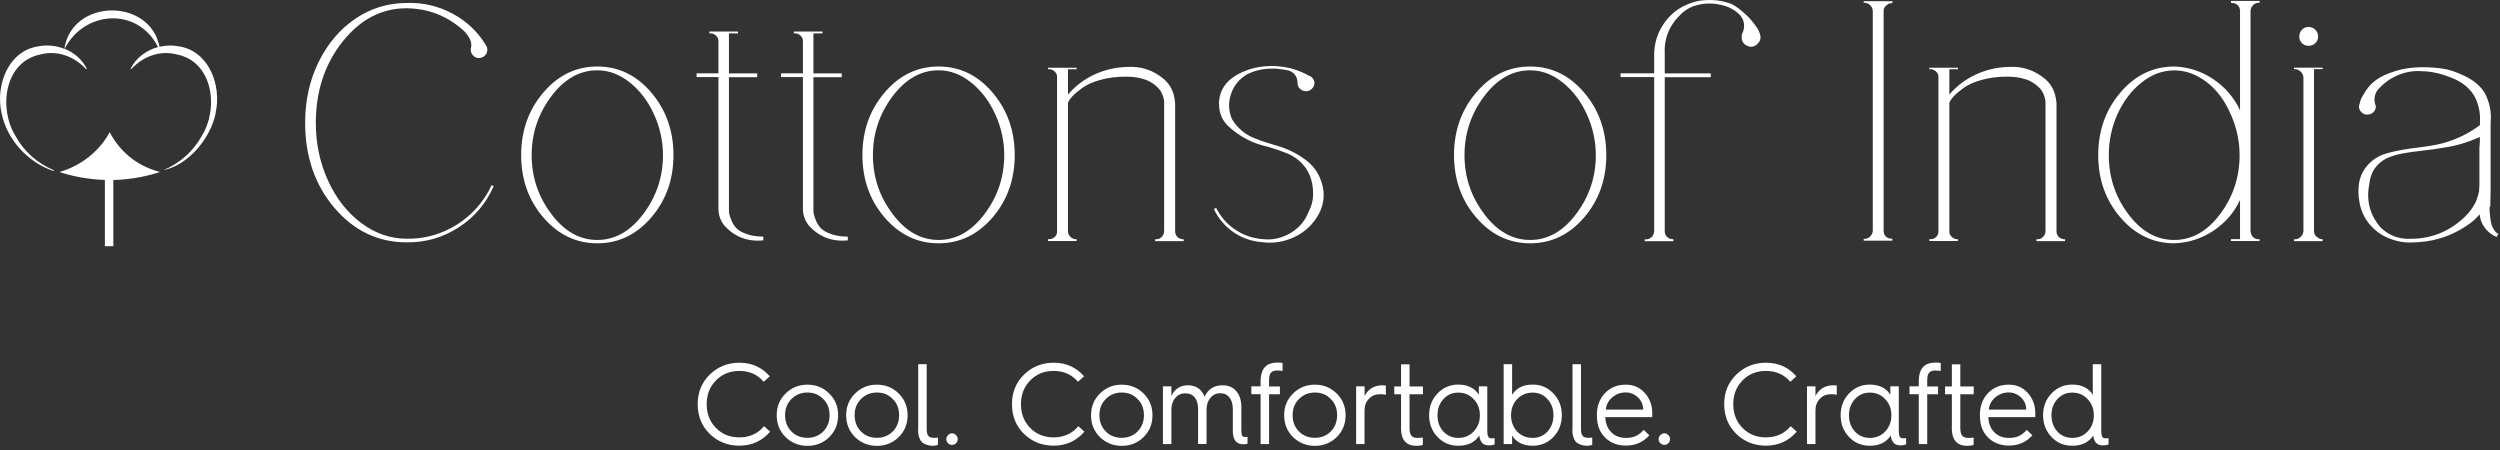 <svg width="550" height="99" viewBox="0 0 550 99" fill="none" xmlns="http://www.w3.org/2000/svg">
<rect x="0" y="0" width="550" height="99" fill="#333333" stroke="none"/>
<path fill-rule="evenodd" clip-rule="evenodd" d="M386.585 9.746C385.867 10.348 385.111 10.444 384.297 10.037C383.502 9.63 383.114 8.952 383.172 8.001C383.172 7.827 383.191 7.691 383.25 7.594H383.172L383.25 7.42C383.279 7.362 383.308 7.308 383.337 7.255C383.366 7.202 383.395 7.148 383.424 7.09C383.928 5.772 383.754 4.55 382.92 3.445C381.698 2.165 380.206 1.37 378.441 1.041C376.444 0.595 374.486 0.711 372.547 1.37C371.5 1.758 370.588 2.34 369.813 3.115C367.215 5.558 366.032 8.544 366.245 12.073V16.145H376.366V16.979H366.245V50.832C366.245 51.395 366.42 51.821 366.749 52.112C367.079 52.422 367.409 52.577 367.738 52.577L368.145 52.655V53.062H361.844V52.655C362.387 52.713 362.872 52.577 363.259 52.248C363.647 51.918 363.86 51.472 363.919 50.929V16.959H356.531V16.126H363.919V12.054C363.919 9.572 364.617 7.284 366.032 5.209C367.447 3.135 369.328 1.661 371.713 0.769C372.993 0.265 374.311 0.013 375.688 0.013C376.967 -0.045 378.228 0.091 379.508 0.42C379.953 0.537 380.399 0.672 380.826 0.827C381.602 1.215 382.319 1.681 382.978 2.243C384.529 3.464 385.828 4.919 386.875 6.644C386.934 6.761 386.992 6.916 387.05 7.148L387.127 7.226C387.127 7.342 387.147 7.42 387.205 7.478V7.556C387.476 8.389 387.263 9.107 386.546 9.708L386.585 9.746ZM108.606 40.944L108.102 40.692L108.16 40.75C106.435 44.395 103.895 47.284 100.521 49.417C97.147 51.531 93.463 52.578 89.489 52.519C85.882 52.519 82.547 51.356 79.484 49.068C76.401 46.78 73.977 43.678 72.174 39.742C70.371 35.806 69.479 31.579 69.479 27.042C69.479 20.081 71.437 14.129 75.335 9.204C79.232 4.279 83.943 1.817 89.469 1.817C94.278 1.875 98.485 3.542 102.072 6.8C103.449 8.234 103.953 9.533 103.565 10.697V10.949C103.565 11.434 103.74 11.86 104.108 12.229C104.457 12.597 104.903 12.771 105.388 12.771C105.873 12.771 106.299 12.578 106.667 12.229C107.036 11.88 107.21 11.453 107.21 10.949C107.21 10.619 107.133 10.309 106.958 10.038C105.136 6.993 102.654 4.647 99.532 2.98C96.391 1.312 93.076 0.537 89.527 0.653C85.436 0.653 81.675 1.778 78.282 4.046C74.888 6.315 72.174 9.475 70.157 13.508C68.141 17.541 67.133 22.04 67.133 27.023C67.133 34.487 69.304 40.731 73.609 45.772C77.913 50.794 83.207 53.314 89.45 53.314C93.58 53.373 97.399 52.287 100.889 50.038C104.38 47.788 106.939 44.764 108.606 40.944ZM131.409 14.633C126.755 14.633 122.8 16.533 119.542 20.353C116.285 24.173 114.656 28.749 114.656 34.12C114.656 39.49 116.285 44.066 119.542 47.847C122.8 51.628 126.755 53.528 131.409 53.528C136.062 53.528 140.017 51.628 143.275 47.847C146.532 44.066 148.161 39.471 148.161 34.12C148.161 28.768 146.532 24.173 143.275 20.353C140.017 16.533 136.062 14.633 131.409 14.633ZM131.409 52.791C127.531 52.791 124.157 50.891 121.287 47.072V47.052C118.398 43.252 116.964 38.928 116.964 34.12C116.964 29.311 118.418 25.006 121.287 21.187C124.157 17.367 127.531 15.467 131.409 15.467C133.949 15.467 136.333 16.359 138.583 18.162C140.832 19.965 142.596 22.311 143.895 25.181C145.194 28.051 145.854 31.037 145.854 34.139C145.854 38.947 144.399 43.252 141.53 47.072C138.66 50.891 135.286 52.791 131.409 52.791ZM160.366 46.082C160.366 46.412 160.385 46.741 160.443 47.071C160.502 47.4 160.657 47.904 160.948 48.564C161.219 49.223 161.587 49.785 162.072 50.27C162.537 50.735 163.294 51.162 164.321 51.511C165.349 51.879 166.551 52.054 167.928 52.054V52.888C164.496 53.217 161.646 52.131 159.377 49.65C158.543 48.603 158.097 47.4 158.059 46.082V16.959H153.25V16.126H158.059V9.068C158.059 8.525 157.845 8.079 157.438 7.749C157.031 7.42 156.566 7.284 156.061 7.342V6.935H162.363V7.342H160.366V16.145H166.59V16.979H160.366V46.082ZM179.029 47.071C178.971 46.741 178.952 46.412 178.952 46.082V16.979H185.176V16.145H178.952V7.342H180.949V6.935H174.647V7.342C175.151 7.284 175.617 7.42 176.024 7.749C176.431 8.079 176.644 8.525 176.644 9.068V16.126H171.836V16.959H176.644V46.082C176.683 47.4 177.129 48.603 177.963 49.65C180.231 52.131 183.082 53.217 186.514 52.888V52.054C185.137 52.054 183.935 51.879 182.907 51.511C181.88 51.162 181.123 50.735 180.658 50.27C180.173 49.785 179.805 49.223 179.533 48.564C179.243 47.904 179.088 47.4 179.029 47.071ZM194.62 20.353C197.878 16.533 201.833 14.633 206.487 14.633C211.14 14.633 215.096 16.533 218.353 20.353C221.61 24.173 223.239 28.768 223.239 34.12C223.239 39.471 221.61 44.066 218.353 47.847C215.096 51.628 211.14 53.528 206.487 53.528C201.833 53.528 197.878 51.628 194.62 47.847C191.363 44.066 189.734 39.49 189.734 34.12C189.734 28.749 191.363 24.173 194.62 20.353ZM196.365 47.072C199.235 50.891 202.609 52.791 206.487 52.791C210.365 52.791 213.738 50.891 216.608 47.072C219.477 43.252 220.932 38.947 220.932 34.139C220.932 31.037 220.272 28.051 218.973 25.181C217.674 22.311 215.91 19.965 213.661 18.162C211.412 16.359 209.027 15.467 206.487 15.467C202.609 15.467 199.235 17.367 196.365 21.187C193.496 25.006 192.042 29.311 192.042 34.12C192.042 38.928 193.477 43.252 196.365 47.052V47.072ZM260.414 53.043V52.636H260.298C260.123 52.636 259.968 52.617 259.794 52.559C259.619 52.5 259.445 52.423 259.251 52.306C259.057 52.19 258.882 52.016 258.747 51.764C258.611 51.511 258.533 51.24 258.533 50.968V22.68C258.475 22.137 258.398 21.613 258.281 21.109C257.952 19.674 257.234 18.453 256.129 17.464C253.744 15.428 251.01 14.517 247.908 14.73C245.426 14.788 243.041 15.351 240.773 16.398C238.504 17.445 236.565 18.918 234.956 20.799V15.234H236.856V14.905H230.555V15.234C231.059 15.176 231.524 15.312 231.931 15.641C232.339 15.971 232.552 16.378 232.552 16.882V50.968C232.552 51.453 232.358 51.88 231.97 52.209C231.582 52.539 231.117 52.675 230.555 52.617V53.024H236.856V52.617H236.449C236.119 52.559 235.79 52.384 235.46 52.074C235.131 51.764 234.956 51.376 234.956 50.872V22.66C235.053 22.273 235.383 21.788 235.906 21.206C236.449 20.624 237.186 20.004 238.155 19.306C239.125 18.608 240.443 18.026 242.13 17.561C243.817 17.096 245.659 16.863 247.656 16.863C248.761 16.863 249.769 16.96 250.681 17.154C251.592 17.367 252.309 17.6 252.872 17.91C253.415 18.201 253.919 18.55 254.365 18.938C254.791 19.325 255.14 19.694 255.354 20.062C255.586 20.43 255.741 20.799 255.858 21.187C255.974 21.574 256.052 21.846 256.071 22.02C256.11 22.175 256.11 22.311 256.11 22.428V50.794C256.11 51.356 255.916 51.802 255.528 52.171C255.14 52.539 254.675 52.694 254.113 52.636V53.043H260.414ZM286.456 34.623C289.228 36.387 290.799 38.908 291.186 42.165C291.303 43.872 290.973 45.481 290.198 46.974C288.976 49.242 287.231 50.949 284.924 52.073C282.636 53.198 280.212 53.605 277.672 53.275C275.345 53.101 273.251 52.383 271.371 51.084C269.49 49.785 268.055 48.079 267.047 45.985L267.551 45.733C268.54 47.73 269.955 49.32 271.778 50.541C273.6 51.763 275.617 52.442 277.827 52.616C279.262 52.791 280.658 52.616 282.015 52.151C283.373 51.685 284.575 50.968 285.622 49.999C286.669 49.029 287.444 47.846 287.948 46.47C288.666 45.093 288.976 43.6 288.86 41.991C288.802 40.226 288.298 38.598 287.367 37.105C286.32 35.612 284.963 34.507 283.295 33.789C281.918 33.227 280.484 32.742 278.971 32.296C275.598 31.579 272.631 30.028 270.091 27.643C268.811 26.324 268.191 24.734 268.191 22.912C268.133 22.698 268.133 22.466 268.191 22.253C268.404 19.868 269.606 18.026 271.758 16.688C273.911 15.369 276.373 14.633 279.146 14.536C279.921 14.477 280.697 14.516 281.472 14.613C283.799 14.826 285.971 15.524 288.026 16.688C288.142 16.746 288.22 16.765 288.278 16.765C288.879 17.153 289.189 17.677 289.189 18.336C289.131 18.84 288.918 19.247 288.569 19.577C288.201 19.907 287.774 20.081 287.289 20.081C287.018 20.081 286.727 20.003 286.456 19.868C286.184 19.732 285.951 19.519 285.758 19.247C285.564 18.976 285.467 18.666 285.467 18.336C285.467 16.959 284.827 16.009 283.567 15.524C282.907 15.35 282.209 15.253 281.492 15.195C280.716 15.079 279.98 15.059 279.243 15.117C277.536 15.175 275.888 15.583 274.357 16.358C272.65 17.347 271.468 18.801 270.828 20.663C270.188 22.543 270.266 24.405 271.041 26.227C272.36 28.38 274.221 29.853 276.606 30.629C277.11 30.842 277.633 31.036 278.176 31.21L278.186 31.213C278.745 31.387 279.304 31.561 279.921 31.753C280.522 31.947 281.046 32.102 281.492 32.219C283.256 32.781 284.924 33.576 286.475 34.623H286.456ZM336.635 14.633C331.982 14.633 328.026 16.533 324.769 20.353C321.512 24.173 319.883 28.749 319.883 34.12C319.883 39.49 321.512 44.066 324.769 47.847C328.026 51.628 331.982 53.528 336.635 53.528C341.289 53.528 345.244 51.628 348.501 47.847C351.759 44.066 353.387 39.471 353.387 34.12C353.387 28.768 351.759 24.173 348.501 20.353C345.244 16.533 341.289 14.633 336.635 14.633ZM336.635 52.791C332.757 52.791 329.384 50.891 326.514 47.072V47.052C323.625 43.252 322.19 38.928 322.19 34.12C322.19 29.311 323.644 25.006 326.514 21.187C329.384 17.367 332.757 15.467 336.635 15.467C339.175 15.467 341.56 16.359 343.809 18.162C346.058 19.965 347.823 22.311 349.122 25.181C350.421 28.051 351.08 31.037 351.08 34.139C351.08 38.947 349.626 43.252 346.756 47.072C343.887 50.891 340.513 52.791 336.635 52.791ZM415.813 0.73C416.046 0.691 416.201 0.691 416.317 0.691V0.672V0.265H410.016V0.594C410.578 0.594 411.043 0.769 411.431 1.137C411.819 1.506 412.013 1.971 412.013 2.514V50.715C412.013 51.2 411.819 51.646 411.431 52.034C411.043 52.422 410.578 52.596 410.016 52.538V52.945H416.317V52.538L415.813 52.461C415.483 52.461 415.173 52.305 414.863 51.995C414.553 51.704 414.398 51.278 414.398 50.715V2.436C414.398 1.932 414.572 1.544 414.94 1.234C415.309 0.924 415.6 0.749 415.813 0.73ZM454.313 52.636V53.043H448.011V52.636C448.573 52.694 449.039 52.539 449.426 52.171C449.814 51.802 450.008 51.356 450.008 50.794V22.428V22.427C450.008 22.311 450.008 22.175 449.969 22.02C449.95 21.846 449.872 21.574 449.756 21.187C449.64 20.799 449.485 20.43 449.252 20.062C449.039 19.694 448.69 19.325 448.263 18.938C447.817 18.55 447.313 18.201 446.77 17.91C446.208 17.6 445.49 17.367 444.579 17.154C443.668 16.96 442.66 16.863 441.554 16.863C439.557 16.863 437.715 17.096 436.029 17.561C434.342 18.026 433.023 18.608 432.054 19.306C431.084 20.004 430.347 20.624 429.805 21.206C429.281 21.788 428.951 22.273 428.854 22.66V50.872C428.854 51.376 429.029 51.764 429.359 52.074C429.688 52.384 430.018 52.559 430.347 52.617H430.755V53.024H424.453V52.617C425.015 52.675 425.481 52.539 425.869 52.209C426.256 51.88 426.45 51.453 426.45 50.968V16.882C426.45 16.378 426.237 15.971 425.83 15.641C425.423 15.312 424.957 15.176 424.453 15.234V14.905H430.755V15.234H428.854V20.799C430.464 18.918 432.403 17.445 434.671 16.398C436.94 15.351 439.325 14.788 441.806 14.73C444.909 14.517 447.643 15.428 450.028 17.464C451.133 18.453 451.85 19.674 452.18 21.109C452.296 21.613 452.374 22.137 452.432 22.68V50.968C452.432 51.24 452.509 51.511 452.645 51.764C452.781 52.016 452.955 52.19 453.149 52.306C453.343 52.423 453.518 52.5 453.692 52.559C453.867 52.617 454.022 52.636 454.196 52.636H454.313ZM495.463 51.918C495.308 51.666 495.192 51.375 495.133 51.046H495.114V2.437C495.114 1.952 495.308 1.506 495.696 1.118C496.083 0.731 496.549 0.556 497.111 0.614V0.207H490.81V0.614L491.314 0.692C491.643 0.692 491.973 0.847 492.303 1.157C492.632 1.448 492.807 1.875 492.807 2.437V24.25C491.469 21.438 489.51 19.15 486.912 17.405C484.314 15.66 481.464 14.749 478.362 14.633C473.708 14.633 469.753 16.533 466.495 20.352C463.238 24.172 461.609 28.748 461.609 34.119C461.609 39.49 463.238 44.066 466.495 47.846C469.753 51.627 473.708 53.528 478.362 53.528C481.464 53.411 484.314 52.5 486.912 50.794C489.51 49.068 491.488 46.819 492.807 43.988V52.616H490.81V53.023H497.111V52.616C496.781 52.674 496.471 52.636 496.161 52.5C495.87 52.364 495.637 52.17 495.463 51.918ZM478.323 52.791C474.426 52.791 471.052 50.891 468.202 47.071C465.352 43.271 463.936 38.947 463.936 34.138C463.936 30.997 464.557 27.992 465.836 25.142C467.116 22.311 468.861 19.984 471.11 18.181C473.34 16.378 475.764 15.486 478.362 15.486C480.301 15.486 482.162 16.009 483.965 17.056C485.749 18.103 487.281 19.499 488.56 21.244C489.821 22.989 490.829 24.986 491.585 27.255C492.341 29.524 492.71 31.811 492.71 34.138C492.71 38.947 491.294 43.251 488.444 47.071C485.594 50.891 482.22 52.791 478.323 52.791ZM510.981 52.636V53.043H504.68V52.636C505.242 52.694 505.707 52.539 506.095 52.171C506.483 51.802 506.696 51.376 506.754 50.891V16.96C506.696 16.456 506.463 16.029 506.056 15.68C505.649 15.312 505.184 15.176 504.68 15.215V14.885H510.981V15.215H509.081V50.813C509.081 51.318 509.256 51.705 509.585 52.016C509.915 52.326 510.225 52.5 510.496 52.558L511.001 52.636H510.981ZM509.372 9.495C508.965 9.883 508.461 10.076 507.879 10.076C507.297 10.076 506.812 9.883 506.425 9.495C506.037 9.107 505.843 8.622 505.843 8.041C505.843 7.459 506.037 6.955 506.425 6.548C506.812 6.141 507.297 5.927 507.879 5.927C508.461 5.927 508.965 6.141 509.372 6.548C509.779 6.955 509.992 7.459 509.992 8.041C509.992 8.622 509.779 9.107 509.372 9.495ZM547.739 46.741C547.681 46.14 547.681 45.694 547.739 45.423L547.855 45.5L547.933 42.107V27.003C548.166 24.734 547.739 22.582 546.692 20.527C545.742 18.976 544.307 17.735 542.368 16.785C540.429 15.835 538.743 15.272 537.308 15.078C535.854 14.884 534.419 14.788 532.984 14.788C530.715 14.788 528.699 15.078 526.896 15.66C525.093 16.242 523.735 16.862 522.785 17.56C521.835 18.239 521.06 19.073 520.459 20.003C519.838 20.953 519.47 21.632 519.334 22.039C519.198 22.446 519.101 22.795 519.043 23.067C518.985 23.183 518.966 23.28 518.966 23.396C518.966 23.881 519.14 24.308 519.508 24.676C519.857 25.044 520.303 25.219 520.827 25.219C521.35 25.219 521.777 25.025 522.145 24.676C522.514 24.327 522.688 23.901 522.688 23.396C522.63 23.28 522.611 23.203 522.611 23.144C522.223 22.039 522.339 20.973 522.94 19.984C524.162 18.491 525.655 17.366 527.419 16.591C529.203 15.815 531.045 15.505 532.984 15.68C534.865 15.68 537.056 16.184 539.499 17.172C541.942 18.161 543.687 19.674 544.676 21.729C545.393 23.377 545.703 25.103 545.587 26.867V27.526C543.163 29.349 540.449 30.667 537.463 31.501C536.629 31.714 535.679 31.908 534.632 32.083C533.566 32.238 532.616 32.374 531.762 32.49C530.89 32.587 529.94 32.723 528.893 32.897C527.826 33.072 526.896 33.266 526.062 33.479C525.616 33.576 525.151 33.712 524.647 33.886C523.212 34.332 521.99 35.127 520.963 36.252C519.935 37.376 519.276 38.694 519.004 40.188C518.772 41.622 518.81 43.057 519.082 44.492C519.411 46.431 520.226 48.118 521.525 49.591C522.824 51.045 524.414 52.093 526.295 52.694C527.4 53.081 528.524 53.295 529.688 53.353C530.463 53.353 531.258 53.333 532.092 53.275C536.28 53.004 540.1 51.588 543.532 49.048C544.249 48.505 544.928 47.866 545.529 47.148C545.587 47.866 545.781 48.564 546.11 49.223C546.44 49.882 546.886 50.464 547.429 50.968C547.972 51.472 548.592 51.86 549.252 52.131L549.659 51.472C549.213 51.259 548.844 50.871 548.534 50.309C548.224 49.746 548.03 49.165 547.953 48.564C547.86 47.989 547.803 47.397 547.747 46.821L547.747 46.819L547.739 46.741ZM545.568 31.21L545.49 32.296H545.471V40.672L545.393 42.088C545.219 42.921 544.967 43.716 544.637 44.492C544.016 45.714 543.241 46.761 542.31 47.652C538.937 50.91 534.942 52.538 530.289 52.538C527.691 52.635 525.48 51.782 523.658 49.96C521.331 47.187 520.536 44.046 521.253 40.498C521.486 37.958 522.727 36.077 524.996 34.855C526.256 34.293 527.594 33.905 528.97 33.692C529.901 33.518 531.317 33.324 533.197 33.11C535.078 32.897 536.455 32.703 537.347 32.529C540.177 32.141 542.911 31.346 545.568 30.125V31.21ZM279.194 97.696H277.333V86.722H275.297V84.996H277.333V83.93C277.333 82.301 277.74 81.138 278.574 80.479C279.136 79.994 279.989 79.761 281.172 79.761C281.579 79.761 281.909 79.8 282.161 79.858V81.623C281.792 81.545 281.385 81.506 280.959 81.506C280.338 81.506 279.892 81.681 279.601 82.01C279.33 82.34 279.194 82.902 279.194 83.697V85.016H281.579V86.741H279.194V97.696ZM238.493 82.786C236.748 80.789 234.518 79.8 231.804 79.8H231.785C229.245 79.8 227.073 80.673 225.27 82.418C223.525 84.144 222.633 86.296 222.633 88.913C222.633 91.531 223.505 93.702 225.27 95.447C227.054 97.173 229.225 98.046 231.785 98.046C234.538 98.046 236.806 97.018 238.571 94.963L237.233 93.761C235.856 95.409 234.034 96.223 231.785 96.223C229.71 96.223 228.004 95.525 226.646 94.148C225.289 92.772 224.611 91.007 224.611 88.913C224.611 86.819 225.289 85.074 226.646 83.698C228.004 82.302 229.729 81.603 231.785 81.603C234.014 81.603 235.798 82.398 237.155 83.988L238.493 82.786ZM169.353 82.786C167.608 80.789 165.378 79.8 162.663 79.8H162.644C160.104 79.8 157.932 80.673 156.129 82.418C154.384 84.144 153.492 86.296 153.492 88.913C153.492 91.531 154.365 93.702 156.129 95.447C157.913 97.173 160.085 98.046 162.644 98.046C165.397 98.046 167.666 97.018 169.43 94.963L168.092 93.761C166.716 95.409 164.893 96.223 162.644 96.223C160.569 96.223 158.863 95.525 157.506 94.148C156.149 92.772 155.47 91.007 155.47 88.913C155.47 86.819 156.149 85.074 157.506 83.698C158.863 82.302 160.589 81.603 162.644 81.603C164.874 81.603 166.657 82.398 168.015 83.988L169.353 82.786ZM170.875 91.356C170.875 93.276 171.534 94.885 172.833 96.165C174.152 97.445 175.761 98.085 177.642 98.085C179.523 98.085 181.132 97.445 182.431 96.165C183.73 94.885 184.389 93.276 184.389 91.356C184.389 89.437 183.73 87.847 182.431 86.567C181.113 85.268 179.523 84.628 177.642 84.628C175.761 84.628 174.152 85.268 172.833 86.567C171.534 87.847 170.875 89.437 170.875 91.356ZM172.717 91.337C172.717 89.902 173.182 88.72 174.113 87.789C175.044 86.839 176.226 86.354 177.622 86.354C179.018 86.354 180.182 86.819 181.113 87.789C182.043 88.7 182.509 89.902 182.509 91.337C182.509 92.772 182.043 93.974 181.113 94.924C180.182 95.855 179.018 96.32 177.622 96.32C176.226 96.32 175.044 95.855 174.113 94.924C173.182 93.974 172.717 92.772 172.717 91.337ZM188.115 96.165C186.816 94.885 186.156 93.276 186.156 91.356C186.156 89.437 186.816 87.847 188.115 86.567C189.433 85.268 191.043 84.628 192.923 84.628C194.804 84.628 196.394 85.268 197.712 86.567C199.012 87.847 199.671 89.437 199.671 91.356C199.671 93.276 199.012 94.885 197.712 96.165C196.413 97.445 194.804 98.085 192.923 98.085C191.043 98.085 189.433 97.445 188.115 96.165ZM189.414 87.789C188.483 88.72 188.018 89.902 188.018 91.337C188.018 92.772 188.483 93.974 189.414 94.924C190.345 95.855 191.527 96.32 192.923 96.32C194.319 96.32 195.483 95.855 196.413 94.924C197.344 93.974 197.809 92.772 197.809 91.337C197.809 89.902 197.344 88.7 196.413 87.789C195.483 86.819 194.319 86.354 192.923 86.354C191.527 86.354 190.345 86.839 189.414 87.789ZM202.008 80.129V94.496L201.969 94.477C201.969 95.233 202.085 95.873 202.279 96.397C202.492 96.901 202.764 97.288 203.113 97.502C203.753 97.87 204.431 98.064 205.187 98.064C205.711 98.064 206.099 97.986 206.351 97.851V96.261C206.118 96.319 205.808 96.319 205.439 96.319C204.858 96.319 204.451 96.164 204.218 95.873C203.985 95.582 203.869 95.078 203.869 94.361V80.129H202.008ZM208.575 97.522C208.323 97.27 208.188 96.96 208.188 96.611C208.188 96.262 208.323 95.971 208.575 95.719C208.827 95.467 209.118 95.332 209.448 95.332C209.777 95.332 210.068 95.467 210.32 95.719C210.572 95.952 210.708 96.262 210.708 96.611C210.708 96.96 210.572 97.27 210.32 97.522C210.068 97.755 209.777 97.871 209.448 97.871C209.118 97.871 208.827 97.755 208.575 97.522ZM241.99 96.165C240.69 94.885 240.031 93.276 240.031 91.356C240.031 89.437 240.69 87.847 241.99 86.567C243.308 85.268 244.917 84.628 246.798 84.628C248.679 84.628 250.269 85.268 251.587 86.567C252.886 87.847 253.546 89.437 253.546 91.356C253.546 93.276 252.886 94.885 251.587 96.165C250.288 97.445 248.679 98.085 246.798 98.085C244.917 98.085 243.308 97.445 241.99 96.165ZM243.269 87.789C242.339 88.72 241.873 89.902 241.873 91.337C241.873 92.772 242.339 93.974 243.269 94.924C244.2 95.855 245.383 96.32 246.779 96.32C248.175 96.32 249.338 95.855 250.269 94.924C251.199 93.974 251.665 92.772 251.665 91.337C251.665 89.902 251.199 88.7 250.269 87.789C249.338 86.819 248.175 86.354 246.779 86.354C245.383 86.354 244.2 86.839 243.269 87.789ZM255.844 97.696H257.705V90.115C257.705 89.068 257.996 88.196 258.578 87.536C259.159 86.858 259.877 86.528 260.769 86.528C261.661 86.528 262.339 86.819 262.843 87.439C263.328 88.04 263.58 88.894 263.58 89.96V97.677H265.441V90.096C265.441 89.049 265.732 88.176 266.295 87.517C266.857 86.838 267.613 86.509 268.466 86.509C269.319 86.509 269.979 86.819 270.483 87.439C270.967 88.06 271.219 88.913 271.219 89.96V94.924C271.219 95.408 271.278 95.816 271.394 96.184C271.51 96.552 271.646 96.824 271.801 97.018C271.956 97.212 272.15 97.367 272.383 97.483C272.615 97.599 272.829 97.677 273.023 97.696C273.217 97.735 273.43 97.735 273.662 97.735C273.973 97.735 274.244 97.696 274.457 97.619V96.087C274.186 96.145 274.031 96.145 273.973 96.145C273.624 96.145 273.391 96.048 273.275 95.854C273.158 95.66 273.1 95.311 273.1 94.807V89.553C273.1 88.099 272.732 86.935 271.995 86.063C271.258 85.19 270.25 84.764 268.97 84.764C267.09 84.764 265.771 85.597 265.015 87.284C264.356 85.597 263.115 84.764 261.292 84.764C260.439 84.764 259.722 84.977 259.101 85.403C258.481 85.83 258.015 86.412 257.705 87.129V84.996H255.844V97.696ZM282.516 91.356C282.516 93.276 283.175 94.885 284.474 96.165C285.792 97.445 287.402 98.085 289.282 98.085C291.163 98.085 292.772 97.445 294.072 96.165C295.371 94.885 296.03 93.276 296.03 91.356C296.03 89.437 295.371 87.847 294.072 86.567C292.753 85.268 291.163 84.628 289.282 84.628C287.402 84.628 285.792 85.268 284.474 86.567C283.175 87.847 282.516 89.437 282.516 91.356ZM284.377 91.337C284.377 89.902 284.842 88.72 285.773 87.789C286.704 86.839 287.886 86.354 289.282 86.354C290.678 86.354 291.842 86.819 292.772 87.789C293.703 88.7 294.169 89.902 294.169 91.337C294.169 92.772 293.703 93.974 292.772 94.924C291.842 95.855 290.678 96.32 289.282 96.32C287.886 96.32 286.704 95.855 285.773 94.924C284.842 93.974 284.377 92.772 284.377 91.337ZM300.194 97.696H298.352V84.996H300.213V87.129C300.562 86.412 301.066 85.83 301.745 85.403C302.423 84.977 303.218 84.764 304.11 84.764C304.265 84.764 304.517 84.764 304.886 84.822V86.838C304.517 86.761 304.091 86.722 303.625 86.722C302.617 86.722 301.803 87.052 301.163 87.73C300.523 88.389 300.194 89.262 300.194 90.309V97.696ZM308.235 86.742V94.148H308.216C308.216 96.766 309.36 98.085 311.628 98.085C312.229 98.085 312.695 98.007 313.024 97.871V96.262C312.695 96.32 312.288 96.339 311.842 96.339C311.221 96.339 310.775 96.165 310.504 95.835C310.232 95.506 310.097 94.943 310.097 94.148V86.742H313.044V85.016H310.097V80.149H308.235V85.016H306.742V86.742H308.235ZM320.824 84.608C321.91 84.608 322.841 84.822 323.616 85.229C324.392 85.636 324.954 86.198 325.342 86.877V84.996H327.203V94.846C327.203 95.408 327.281 95.815 327.416 96.067C327.552 96.32 327.804 96.436 328.153 96.436C328.289 96.436 328.502 96.436 328.812 96.378V97.774C328.463 97.909 328.056 97.987 327.63 97.987C327.087 97.987 326.641 97.871 326.292 97.638C325.807 97.25 325.516 96.63 325.439 95.815C324.469 97.308 322.938 98.064 320.824 98.064C319.002 98.064 317.489 97.425 316.268 96.145C315.027 94.846 314.406 93.256 314.406 91.337C314.406 89.417 315.027 87.846 316.268 86.547C317.509 85.248 319.04 84.608 320.824 84.608ZM320.824 96.339C322.181 96.339 323.306 95.874 324.198 94.943C325.109 93.973 325.574 92.791 325.574 91.356C325.574 89.921 325.109 88.738 324.198 87.808C323.306 86.838 322.181 86.373 320.824 86.373C319.467 86.373 318.439 86.858 317.547 87.808C316.694 88.738 316.248 89.921 316.248 91.356C316.248 92.791 316.675 93.973 317.547 94.943C318.439 95.874 319.525 96.339 320.824 96.339ZM330.805 97.696H332.666V95.795C333.054 96.474 333.616 97.036 334.392 97.444C335.167 97.851 336.098 98.064 337.184 98.064C338.987 98.064 340.519 97.424 341.74 96.144C342.981 94.865 343.602 93.236 343.602 91.336C343.602 89.436 342.981 87.826 341.74 86.547C340.499 85.248 338.987 84.608 337.184 84.608C336.098 84.608 335.148 84.802 334.392 85.228C333.636 85.655 333.054 86.198 332.666 86.876V80.129H330.805V97.696ZM340.441 94.942C339.569 95.873 338.483 96.338 337.184 96.338C335.826 96.338 334.683 95.873 333.771 94.942C332.879 93.973 332.433 92.79 332.433 91.355C332.433 89.921 332.879 88.738 333.771 87.807C334.683 86.857 335.865 86.372 337.184 86.372C338.502 86.372 339.569 86.838 340.441 87.807C341.314 88.718 341.76 89.921 341.76 91.355C341.76 92.79 341.314 93.992 340.441 94.942ZM345.953 94.496V80.129H347.814V94.361C347.814 95.078 347.931 95.582 348.163 95.873C348.396 96.164 348.803 96.319 349.385 96.319C349.753 96.319 350.063 96.319 350.296 96.261V97.851C350.044 97.986 349.656 98.064 349.133 98.064C348.377 98.064 347.679 97.87 347.058 97.502C346.709 97.288 346.418 96.901 346.224 96.397C346.03 95.892 345.914 95.233 345.914 94.477L345.953 94.496ZM351.305 91.395V91.492H351.324C351.324 93.47 351.906 95.06 353.089 96.223C354.271 97.425 355.822 98.026 357.723 98.026C359.797 98.026 361.503 97.27 362.861 95.777L361.62 94.575C361.038 95.215 360.476 95.661 359.875 95.932C359.274 96.204 358.576 96.34 357.723 96.34C356.385 96.34 355.299 95.932 354.485 95.099C353.651 94.265 353.224 93.16 353.166 91.764H363.481C363.501 91.589 363.501 91.318 363.501 90.95V90.949C363.501 89.185 362.958 87.692 361.872 86.47C360.786 85.249 359.39 84.628 357.664 84.628C355.803 84.628 354.291 85.249 353.089 86.49C351.906 87.731 351.305 89.359 351.305 91.395ZM361.503 90.116H353.282C353.36 89.069 353.825 88.177 354.659 87.459C355.532 86.703 356.52 86.335 357.664 86.335C358.692 86.335 359.603 86.722 360.379 87.459C361.135 88.196 361.503 89.088 361.503 90.116ZM365.278 97.522C365.026 97.27 364.891 96.96 364.891 96.611C364.891 96.262 365.026 95.971 365.278 95.719C365.53 95.467 365.821 95.332 366.151 95.332C366.481 95.332 366.771 95.467 367.023 95.719C367.275 95.952 367.411 96.262 367.411 96.611C367.411 96.96 367.275 97.27 367.023 97.522C366.771 97.755 366.481 97.871 366.151 97.871C365.821 97.871 365.53 97.755 365.278 97.522ZM395.2 82.786C393.455 80.789 391.225 79.8 388.511 79.8H388.491C385.951 79.8 383.78 80.673 381.977 82.418C380.212 84.144 379.32 86.296 379.32 88.913C379.32 91.531 380.212 93.702 381.977 95.447C383.76 97.173 385.932 98.046 388.491 98.046C391.245 98.046 393.513 97.018 395.278 94.963L393.94 93.761C392.563 95.409 390.741 96.223 388.491 96.223C386.417 96.223 384.711 95.525 383.353 94.148C381.996 92.772 381.317 91.007 381.317 88.913C381.317 86.819 381.996 85.074 383.353 83.698C384.711 82.302 386.436 81.603 388.491 81.603C390.721 81.603 392.505 82.398 393.862 83.988L395.2 82.786ZM399.4 97.696H397.539V84.996H399.4V87.129C399.749 86.412 400.254 85.83 400.932 85.403C401.611 84.977 402.406 84.764 403.317 84.764C403.472 84.764 403.724 84.764 404.093 84.822V86.838C403.724 86.761 403.298 86.722 402.832 86.722C401.824 86.722 401.01 87.052 400.37 87.73C399.73 88.409 399.4 89.262 399.4 90.309V97.696ZM414.147 85.229C413.372 84.822 412.441 84.608 411.355 84.608C409.572 84.608 408.04 85.248 406.799 86.547C405.558 87.846 404.938 89.417 404.938 91.337C404.938 93.256 405.558 94.846 406.799 96.145C408.02 97.425 409.533 98.064 411.355 98.064C413.469 98.064 415 97.308 415.97 95.815C416.048 96.63 416.338 97.25 416.823 97.638C417.172 97.871 417.618 97.987 418.161 97.987C418.588 97.987 418.995 97.909 419.344 97.774V96.378C419.033 96.436 418.82 96.436 418.684 96.436C418.335 96.436 418.083 96.32 417.948 96.067C417.812 95.815 417.734 95.408 417.734 94.846V84.996H415.873V86.877C415.485 86.198 414.923 85.636 414.147 85.229ZM414.729 94.943C413.837 95.874 412.713 96.339 411.355 96.339C410.056 96.339 408.97 95.874 408.079 94.943C407.206 93.973 406.779 92.791 406.779 91.356C406.779 89.921 407.225 88.738 408.079 87.808C408.97 86.858 409.998 86.373 411.355 86.373C412.713 86.373 413.837 86.838 414.729 87.808C415.64 88.738 416.106 89.921 416.106 91.356C416.106 92.791 415.64 93.973 414.729 94.943ZM423.991 97.696H422.13V86.722H420.094V84.996H422.13V83.93C422.13 82.301 422.537 81.138 423.371 80.479C423.933 79.994 424.786 79.761 425.969 79.761C426.376 79.761 426.706 79.8 426.958 79.858V81.623C426.589 81.545 426.182 81.506 425.755 81.506C425.135 81.506 424.689 81.681 424.398 82.01C424.107 82.34 423.991 82.902 423.991 83.697V85.016H426.376V86.741H423.991V97.696ZM429.407 86.742V94.148H429.388C429.388 96.766 430.532 98.085 432.8 98.085C433.401 98.085 433.886 98.007 434.196 97.871V96.262C433.867 96.32 433.459 96.339 433.013 96.339C432.393 96.339 431.947 96.165 431.676 95.835C431.404 95.506 431.268 94.943 431.268 94.148V86.742H434.216V85.016H431.268V80.149H429.407V85.016H427.914V86.742H429.407ZM435.57 91.492V91.395C435.57 89.359 436.171 87.731 437.354 86.49C438.556 85.249 440.069 84.628 441.93 84.628C443.656 84.628 445.052 85.249 446.137 86.47C447.223 87.692 447.766 89.185 447.766 90.949C447.766 91.318 447.766 91.589 447.747 91.764H437.432C437.49 93.16 437.916 94.265 438.75 95.099C439.564 95.932 440.65 96.34 441.988 96.34C442.841 96.34 443.539 96.204 444.14 95.932C444.741 95.661 445.304 95.215 445.885 94.575L447.126 95.777C445.769 97.27 444.063 98.026 441.988 98.026C440.088 98.026 438.537 97.425 437.354 96.223C436.171 95.06 435.59 93.47 435.59 91.492H435.57ZM437.548 90.116H445.769C445.769 89.088 445.401 88.196 444.645 87.459C443.869 86.722 442.958 86.335 441.93 86.335C440.786 86.335 439.797 86.703 438.925 87.459C438.091 88.177 437.626 89.069 437.548 90.116ZM458.686 85.228C457.911 84.821 456.98 84.608 455.894 84.608C454.111 84.608 452.579 85.248 451.338 86.547C450.097 87.846 449.477 89.416 449.477 91.336C449.477 93.255 450.097 94.845 451.338 96.144C452.559 97.424 454.072 98.064 455.894 98.064C458.008 98.064 459.54 97.308 460.509 95.815C460.587 96.629 460.877 97.25 461.362 97.637C461.711 97.87 462.157 97.986 462.7 97.986C463.127 97.986 463.534 97.909 463.883 97.773V96.377C463.573 96.435 463.359 96.435 463.224 96.435C462.875 96.435 462.622 96.319 462.487 96.067C462.351 95.815 462.273 95.408 462.273 94.845V80.129H460.412V86.876C460.024 86.198 459.462 85.635 458.686 85.228ZM459.268 94.942C458.376 95.873 457.252 96.338 455.894 96.338C454.595 96.338 453.51 95.873 452.618 94.942C451.745 93.973 451.319 92.79 451.319 91.355C451.319 89.921 451.764 88.738 452.618 87.807C453.51 86.857 454.537 86.372 455.894 86.372C457.252 86.372 458.376 86.838 459.268 87.807C460.179 88.738 460.645 89.921 460.645 91.355C460.645 92.79 460.179 93.973 459.268 94.942ZM47.469 24.83C46.325 30.511 41.361 36.348 35.952 37.433C39.539 35.94 42.563 33.265 44.386 29.91C48.186 23.822 46.868 13.527 38.88 11.975C35.215 11.006 31.453 12.402 28.894 15.194L28.739 15.097C29.941 12.712 32.19 11.045 34.769 10.347C30.271 1.466 18.54 2.281 14.216 10.734C16.291 11.549 18.075 13.081 19.083 15.097L18.909 15.194C16.349 12.402 12.607 11.006 8.923 11.975C0.935 13.565 -0.364 23.841 3.417 29.93C5.239 33.284 8.264 35.96 11.851 37.453L11.793 37.627C6.17 35.766 1.536 30.764 0.334 24.85C-1.024 18.82 1.768 11.122 8.555 10.172C10.435 9.823 12.413 10.036 14.158 10.754C15.826 -0.356 32.966 -0.531 35.099 10.289C36.417 9.978 37.852 9.92 39.209 10.172C45.995 11.122 48.807 18.839 47.43 24.85L47.469 24.83ZM35.19 37.841C32.766 38.636 29.237 39.489 24.933 39.605V54.167H23.071V39.586C18.864 39.45 15.413 38.617 13.086 37.841C14.559 37.414 16.983 36.523 19.446 34.603C21.947 32.645 23.401 30.454 24.138 29.077C24.816 30.396 26.135 32.548 28.539 34.526C31.137 36.62 33.736 37.453 35.19 37.841Z" fill="white"/>
</svg>
